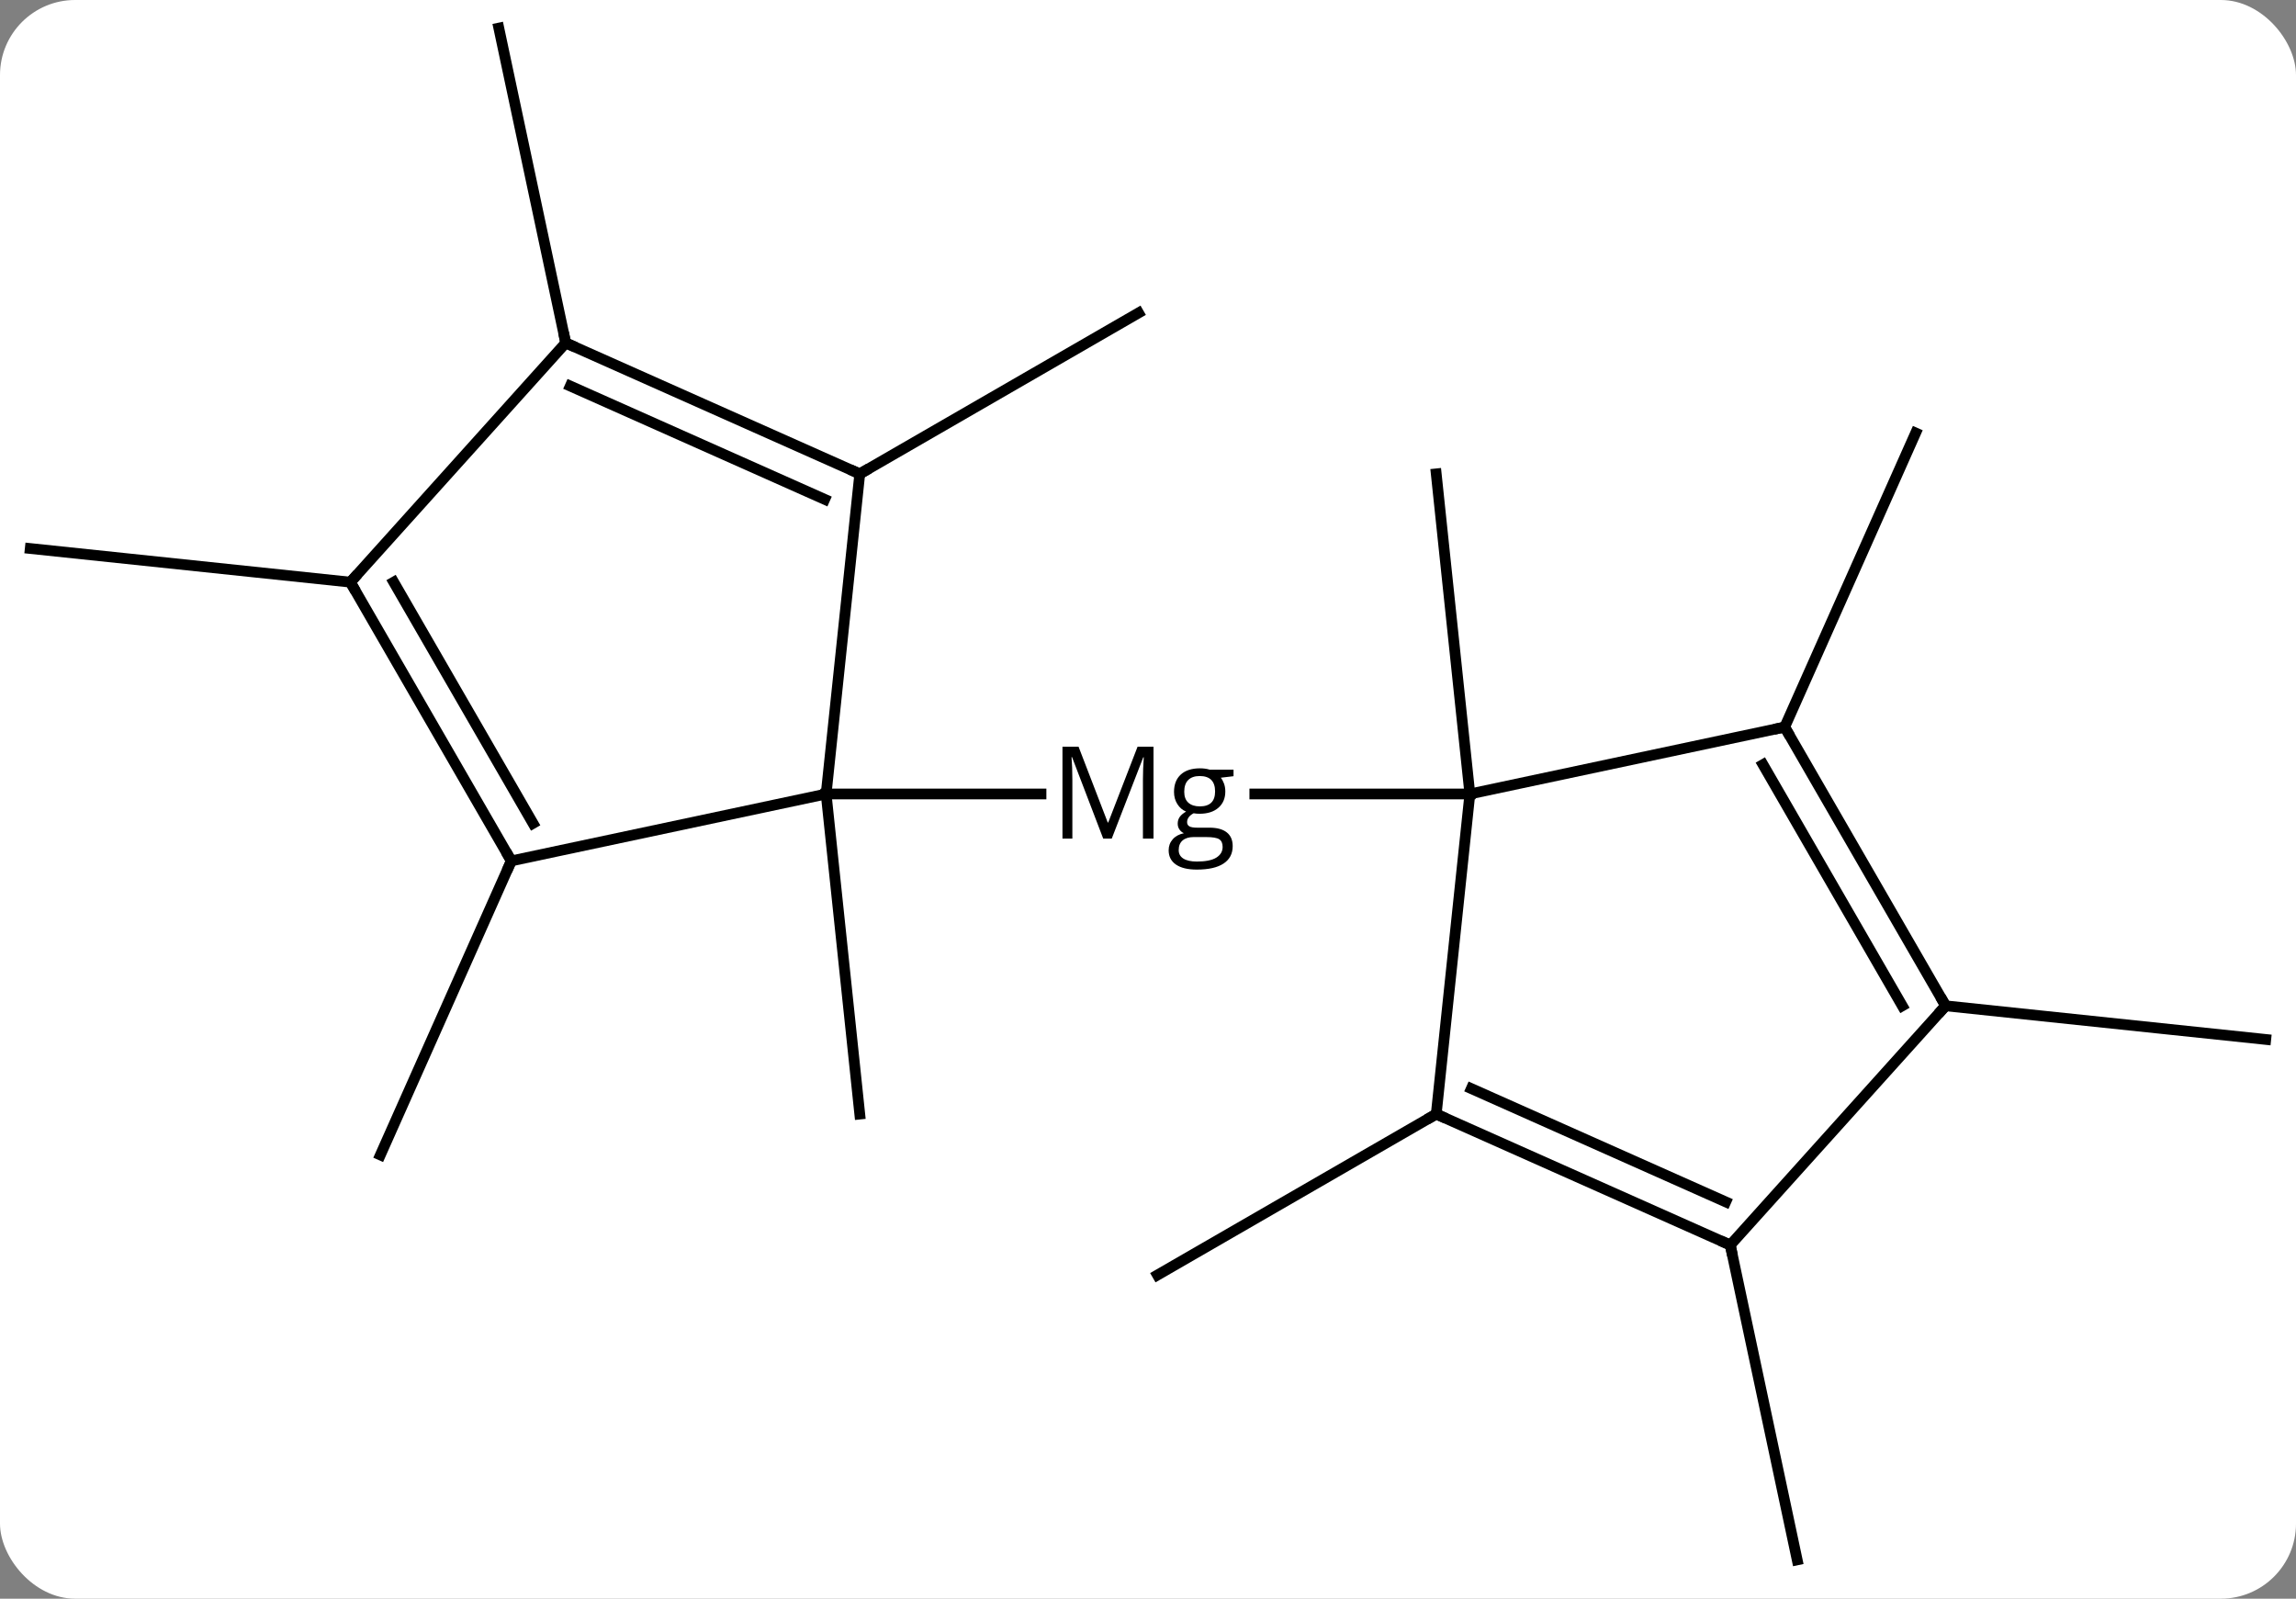 <svg width="214" viewBox="0 0 214 149" style="fill-opacity:1; color-rendering:auto; color-interpolation:auto; text-rendering:auto; stroke:black; stroke-linecap:square; stroke-miterlimit:10; shape-rendering:auto; stroke-opacity:1; fill:black; stroke-dasharray:none; font-weight:normal; stroke-width:1; font-family:'Open Sans'; font-style:normal; stroke-linejoin:miter; font-size:12; stroke-dashoffset:0; image-rendering:auto;" height="149" class="cas-substance-image" xmlns:xlink="http://www.w3.org/1999/xlink" xmlns="http://www.w3.org/2000/svg"><rect x="0" y="0" width="214" height="149" fill="#808080" stroke="none"/><svg class="cas-substance-single-component"><rect y="0" x="0" width="214" stroke="none" ry="7" rx="7" height="149" fill="white" class="cas-substance-group"/><svg y="0" x="0" width="214" viewBox="0 0 214 149" style="fill:black;" height="149" class="cas-substance-single-component-image"><svg><g><g transform="translate(107,74)" style="text-rendering:geometricPrecision; color-rendering:optimizeQuality; color-interpolation:linearRGB; stroke-linecap:butt; image-rendering:optimizeQuality;"><line y2="0" y1="0" x2="-30" x1="-9.972" style="fill:none;"/><line y2="0" y1="0" x2="30" x1="9.955" style="fill:none;"/><line y2="0" y1="29.835" x2="-30" x1="-26.865" style="fill:none;"/><line y2="-29.835" y1="-44.835" x2="-26.865" x1="-0.882" style="fill:none;"/><line y2="6.237" y1="33.645" x2="-59.343" x1="-71.547" style="fill:none;"/><line y2="0" y1="-29.835" x2="30" x1="26.865" style="fill:none;"/><line y2="-42.039" y1="-71.382" x2="-54.27" x1="-60.507" style="fill:none;"/><line y2="-19.743" y1="-22.878" x2="-74.343" x1="-104.181" style="fill:none;"/><line y2="29.835" y1="44.835" x2="26.865" x1="0.882" style="fill:none;"/><line y2="-6.237" y1="-33.645" x2="59.343" x1="71.547" style="fill:none;"/><line y2="42.039" y1="71.382" x2="54.27" x1="60.507" style="fill:none;"/><line y2="19.743" y1="22.878" x2="74.343" x1="104.181" style="fill:none;"/><line y2="-29.835" y1="0" x2="-26.865" x1="-30" style="fill:none;"/><line y2="6.237" y1="0" x2="-59.343" x1="-30" style="fill:none;"/><line y2="-42.039" y1="-29.835" x2="-54.27" x1="-26.865" style="fill:none;"/><line y2="-38.02" y1="-27.46" x2="-53.848" x1="-30.135" style="fill:none;"/><line y2="-19.743" y1="6.237" x2="-74.343" x1="-59.343" style="fill:none;"/><line y2="-19.743" y1="2.737" x2="-70.302" x1="-57.322" style="fill:none;"/><line y2="-19.743" y1="-42.039" x2="-74.343" x1="-54.27" style="fill:none;"/><line y2="29.835" y1="0" x2="26.865" x1="30" style="fill:none;"/><line y2="-6.237" y1="0" x2="59.343" x1="30" style="fill:none;"/><line y2="42.039" y1="29.835" x2="54.27" x1="26.865" style="fill:none;"/><line y2="38.02" y1="27.46" x2="53.848" x1="30.135" style="fill:none;"/><line y2="19.743" y1="-6.237" x2="74.343" x1="59.343" style="fill:none;"/><line y2="19.743" y1="-2.737" x2="70.302" x1="57.322" style="fill:none;"/><line y2="19.743" y1="42.039" x2="74.343" x1="54.27" style="fill:none;"/><path style="stroke-linecap:square; stroke:none;" d="M-4.175 4.156 L-7.081 -3.438 L-7.128 -3.438 Q-7.05 -2.531 -7.05 -1.297 L-7.05 4.156 L-7.972 4.156 L-7.972 -4.406 L-6.472 -4.406 L-3.753 2.656 L-3.706 2.656 L-0.972 -4.406 L0.513 -4.406 L0.513 4.156 L-0.472 4.156 L-0.472 -1.359 Q-0.472 -2.312 -0.394 -3.422 L-0.44 -3.422 L-3.378 4.156 L-4.175 4.156 ZM7.972 -2.266 L7.972 -1.656 L6.784 -1.516 Q6.956 -1.312 7.081 -0.977 Q7.206 -0.641 7.206 -0.234 Q7.206 0.719 6.565 1.281 Q5.925 1.844 4.8 1.844 Q4.503 1.844 4.253 1.797 Q3.644 2.125 3.644 2.625 Q3.644 2.891 3.854 3.016 Q4.065 3.141 4.597 3.141 L5.737 3.141 Q6.784 3.141 7.339 3.578 Q7.894 4.016 7.894 4.859 Q7.894 5.922 7.042 6.484 Q6.19 7.047 4.55 7.047 Q3.284 7.047 2.604 6.578 Q1.925 6.109 1.925 5.25 Q1.925 4.656 2.3 4.227 Q2.675 3.797 3.347 3.656 Q3.097 3.547 2.933 3.312 Q2.769 3.078 2.769 2.766 Q2.769 2.406 2.956 2.141 Q3.144 1.875 3.55 1.641 Q3.05 1.438 2.737 0.945 Q2.425 0.453 2.425 -0.188 Q2.425 -1.234 3.058 -1.812 Q3.69 -2.391 4.847 -2.391 Q5.347 -2.391 5.753 -2.266 L7.972 -2.266 ZM2.862 5.234 Q2.862 5.75 3.3 6.023 Q3.737 6.297 4.55 6.297 Q5.784 6.297 6.37 5.93 Q6.956 5.562 6.956 4.938 Q6.956 4.422 6.636 4.219 Q6.315 4.016 5.425 4.016 L4.253 4.016 Q3.597 4.016 3.229 4.328 Q2.862 4.641 2.862 5.234 ZM3.378 -0.203 Q3.378 0.469 3.761 0.812 Q4.144 1.156 4.831 1.156 Q6.253 1.156 6.253 -0.234 Q6.253 -1.672 4.815 -1.672 Q4.128 -1.672 3.753 -1.305 Q3.378 -0.938 3.378 -0.203 Z"/><path style="fill:none; stroke-miterlimit:5;" d="M-27.322 -30.038 L-26.865 -29.835 L-26.432 -30.085"/><path style="fill:none; stroke-miterlimit:5;" d="M-59.593 5.804 L-59.343 6.237 L-59.546 6.694"/><path style="fill:none; stroke-miterlimit:5;" d="M-53.813 -41.836 L-54.27 -42.039 L-54.374 -42.528"/><path style="fill:none; stroke-miterlimit:5;" d="M-74.093 -19.31 L-74.343 -19.743 L-74.008 -20.115"/><path style="fill:none; stroke-miterlimit:5;" d="M27.322 30.038 L26.865 29.835 L26.432 30.085"/><path style="fill:none; stroke-miterlimit:5;" d="M59.593 -5.804 L59.343 -6.237 L58.854 -6.133"/><path style="fill:none; stroke-miterlimit:5;" d="M53.813 41.836 L54.27 42.039 L54.374 42.528"/><path style="fill:none; stroke-miterlimit:5;" d="M74.093 19.31 L74.343 19.743 L74.008 20.115"/></g></g></svg></svg></svg></svg>